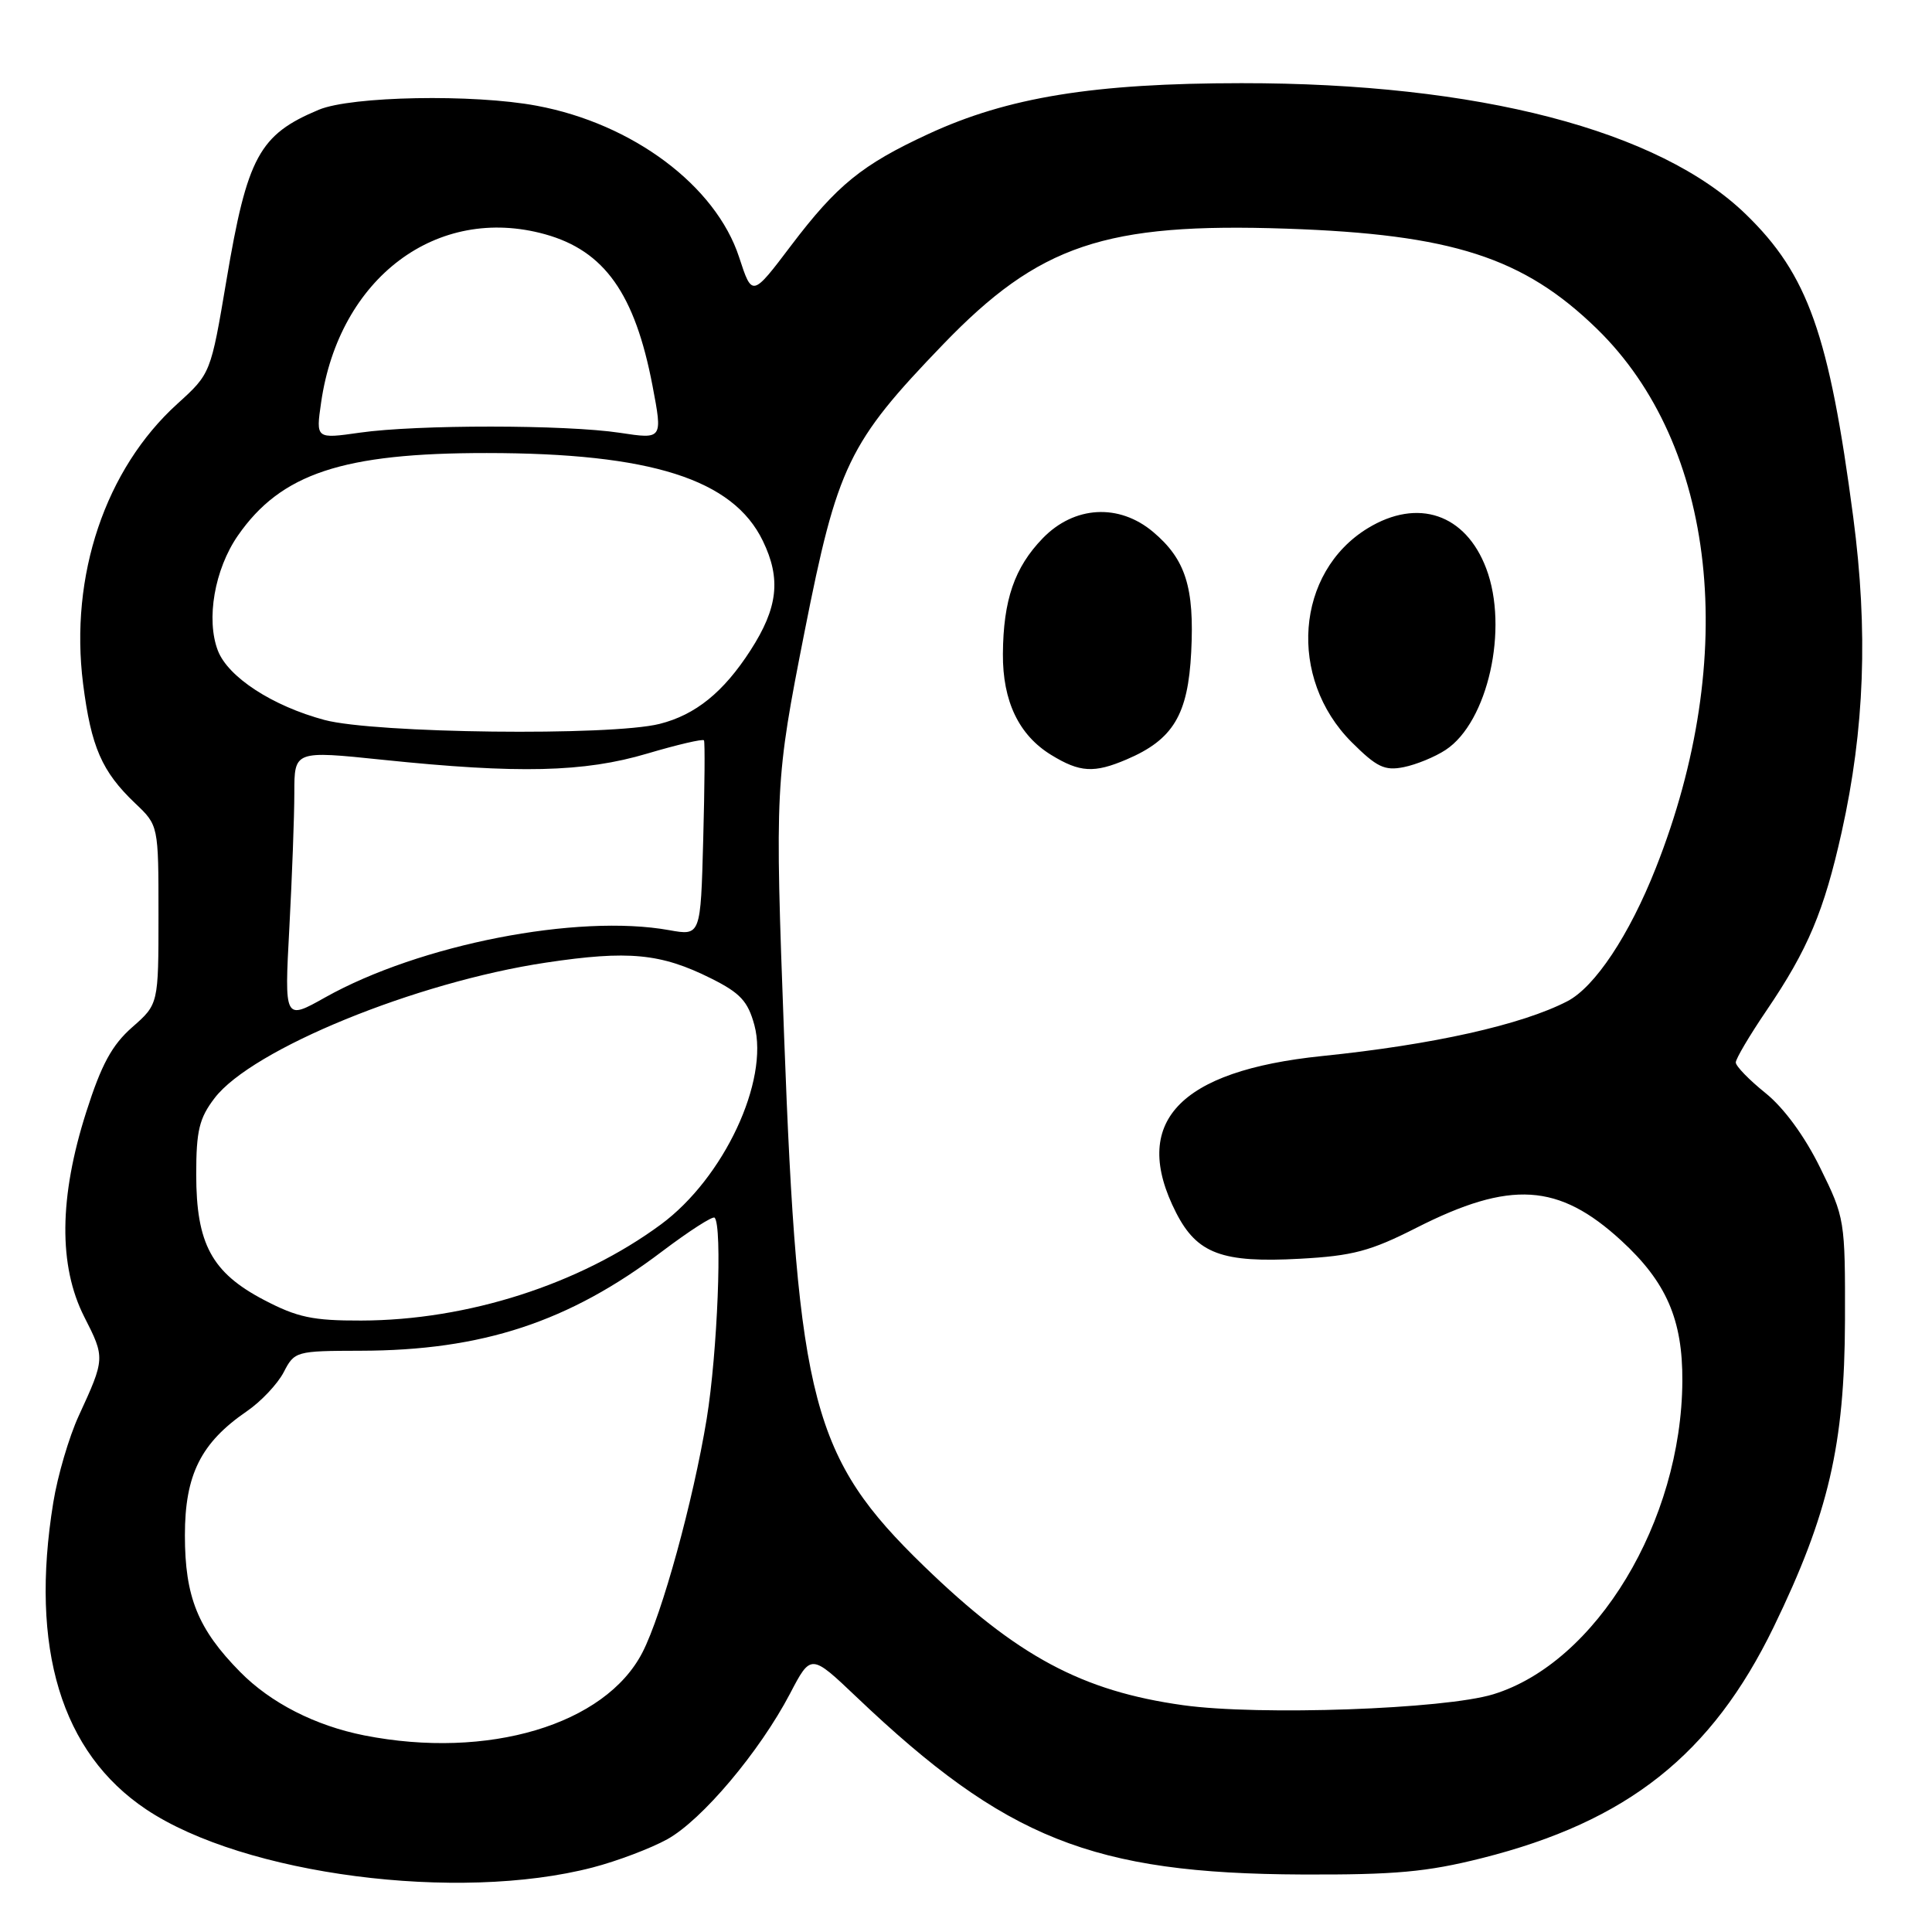 <?xml version="1.0" encoding="UTF-8" standalone="no"?>
<!DOCTYPE svg PUBLIC "-//W3C//DTD SVG 1.1//EN" "http://www.w3.org/Graphics/SVG/1.1/DTD/svg11.dtd" >
<svg xmlns="http://www.w3.org/2000/svg" xmlns:xlink="http://www.w3.org/1999/xlink" version="1.1" viewBox="0 0 256 256">
 <g >
 <path fill="currentColor"
d=" M 78.53 247.45 C 81.77 246.61 86.23 244.92 88.42 243.71 C 93.02 241.16 100.64 232.12 104.68 224.42 C 107.45 219.12 107.45 219.12 113.48 224.85 C 133.24 243.66 144.77 248.26 172.50 248.38 C 184.86 248.43 189.06 248.05 196.37 246.21 C 215.64 241.36 226.81 232.51 235.03 215.57 C 242.29 200.60 244.42 191.43 244.47 174.98 C 244.50 161.66 244.45 161.36 241.18 154.73 C 239.13 150.55 236.37 146.79 233.93 144.83 C 231.77 143.09 230.00 141.27 230.00 140.78 C 230.00 140.29 231.84 137.18 234.09 133.87 C 239.56 125.81 241.70 120.72 244.03 110.26 C 247.07 96.61 247.55 83.59 245.56 68.50 C 242.37 44.31 239.57 36.39 231.35 28.41 C 219.87 17.25 195.85 11.00 164.50 11.02 C 144.94 11.03 133.53 12.88 123.00 17.76 C 114.21 21.83 110.89 24.53 104.82 32.54 C 99.66 39.36 99.66 39.36 97.94 34.09 C 94.85 24.62 83.85 16.38 71.11 14.01 C 62.73 12.44 46.56 12.74 42.25 14.54 C 34.35 17.84 32.76 20.77 30.01 37.11 C 27.92 49.50 27.92 49.50 23.51 53.50 C 13.96 62.15 9.20 76.29 11.01 90.61 C 12.08 98.99 13.49 102.23 17.91 106.44 C 21.00 109.37 21.00 109.37 21.00 121.22 C 21.00 133.06 21.00 133.06 17.51 136.12 C 14.83 138.48 13.43 141.06 11.43 147.34 C 7.82 158.63 7.74 167.75 11.17 174.50 C 13.93 179.91 13.92 180.03 10.44 187.59 C 9.15 190.38 7.63 195.56 7.06 199.09 C 3.92 218.40 8.11 232.23 19.38 239.76 C 32.34 248.42 60.67 252.10 78.53 247.45 Z  M 48.27 229.95 C 41.77 228.66 35.87 225.65 31.82 221.54 C 26.22 215.86 24.50 211.61 24.50 203.43 C 24.50 195.40 26.62 191.17 32.72 186.99 C 34.60 185.70 36.78 183.38 37.59 181.83 C 39.02 179.05 39.22 179.00 47.78 178.98 C 63.90 178.95 75.39 175.17 87.73 165.82 C 91.31 163.12 94.44 161.10 94.69 161.35 C 95.74 162.40 95.07 179.25 93.64 188.01 C 91.85 198.90 87.73 213.89 85.13 218.95 C 80.20 228.54 64.66 233.18 48.27 229.95 Z  M 156.79 225.95 C 143.36 224.08 134.77 219.47 122.41 207.50 C 107.65 193.19 105.70 185.83 103.90 137.34 C 102.67 104.23 102.71 103.49 106.61 83.70 C 110.96 61.69 112.41 58.67 124.95 45.65 C 137.68 32.43 146.41 29.48 170.50 30.30 C 192.40 31.05 201.86 34.10 211.58 43.55 C 227.44 58.98 230.51 86.93 219.41 115.00 C 215.89 123.92 211.33 130.78 207.68 132.67 C 201.63 135.80 189.87 138.43 175.19 139.93 C 156.14 141.89 149.75 148.75 155.84 160.69 C 158.62 166.13 161.94 167.36 172.26 166.79 C 179.24 166.41 181.60 165.78 187.68 162.69 C 200.14 156.37 206.52 156.76 214.82 164.38 C 220.80 169.87 222.97 174.85 222.92 183.00 C 222.82 201.58 211.52 220.31 197.87 224.50 C 191.42 226.48 166.84 227.35 156.79 225.95 Z  M 149.28 100.63 C 155.45 98.00 157.42 94.72 157.84 86.41 C 158.28 77.83 157.09 74.10 152.79 70.48 C 148.27 66.68 142.35 67.02 138.18 71.31 C 134.42 75.19 132.94 79.50 132.89 86.66 C 132.85 92.92 135.01 97.42 139.30 100.04 C 143.09 102.36 144.97 102.47 149.28 100.63 Z  M 191.55 99.37 C 197.15 95.70 199.94 83.25 196.93 75.32 C 194.20 68.10 187.87 65.95 181.24 69.99 C 171.67 75.83 170.61 89.85 179.10 98.34 C 182.42 101.65 183.47 102.16 186.00 101.65 C 187.65 101.32 190.14 100.30 191.55 99.37 Z  M 34.98 172.25 C 28.06 168.63 26.00 164.81 26.00 155.61 C 26.00 149.82 26.40 148.17 28.43 145.51 C 33.37 139.03 55.12 130.13 72.35 127.55 C 83.27 125.91 87.56 126.32 94.21 129.64 C 98.10 131.58 99.10 132.67 99.96 135.83 C 101.94 143.22 95.90 156.10 87.58 162.24 C 76.82 170.18 61.94 174.95 47.86 174.98 C 41.45 175.00 39.39 174.56 34.98 172.25 Z  M 38.34 122.94 C 38.70 116.20 39.00 108.16 39.00 105.07 C 39.00 99.46 39.00 99.46 50.75 100.68 C 68.68 102.54 77.39 102.34 85.77 99.85 C 89.76 98.67 93.14 97.88 93.28 98.10 C 93.42 98.32 93.37 104.24 93.18 111.25 C 92.84 124.00 92.84 124.00 88.67 123.25 C 76.50 121.06 55.60 125.15 43.09 132.16 C 37.68 135.20 37.68 135.20 38.34 122.94 Z  M 43.00 95.40 C 36.10 93.55 30.23 89.73 28.87 86.21 C 27.28 82.08 28.43 75.43 31.52 70.97 C 37.23 62.74 45.41 60.02 64.50 60.03 C 86.25 60.04 97.13 63.50 101.08 71.67 C 103.52 76.70 103.08 80.54 99.44 86.18 C 95.86 91.73 92.16 94.72 87.40 95.92 C 80.92 97.55 49.68 97.18 43.00 95.40 Z  M 42.55 53.33 C 44.93 36.81 57.90 27.07 72.22 31.04 C 80.10 33.23 84.13 38.92 86.46 51.11 C 87.81 58.21 87.81 58.21 82.15 57.35 C 74.94 56.26 55.24 56.25 47.68 57.33 C 41.85 58.16 41.85 58.16 42.55 53.33 Z "/>
</g>
</svg>